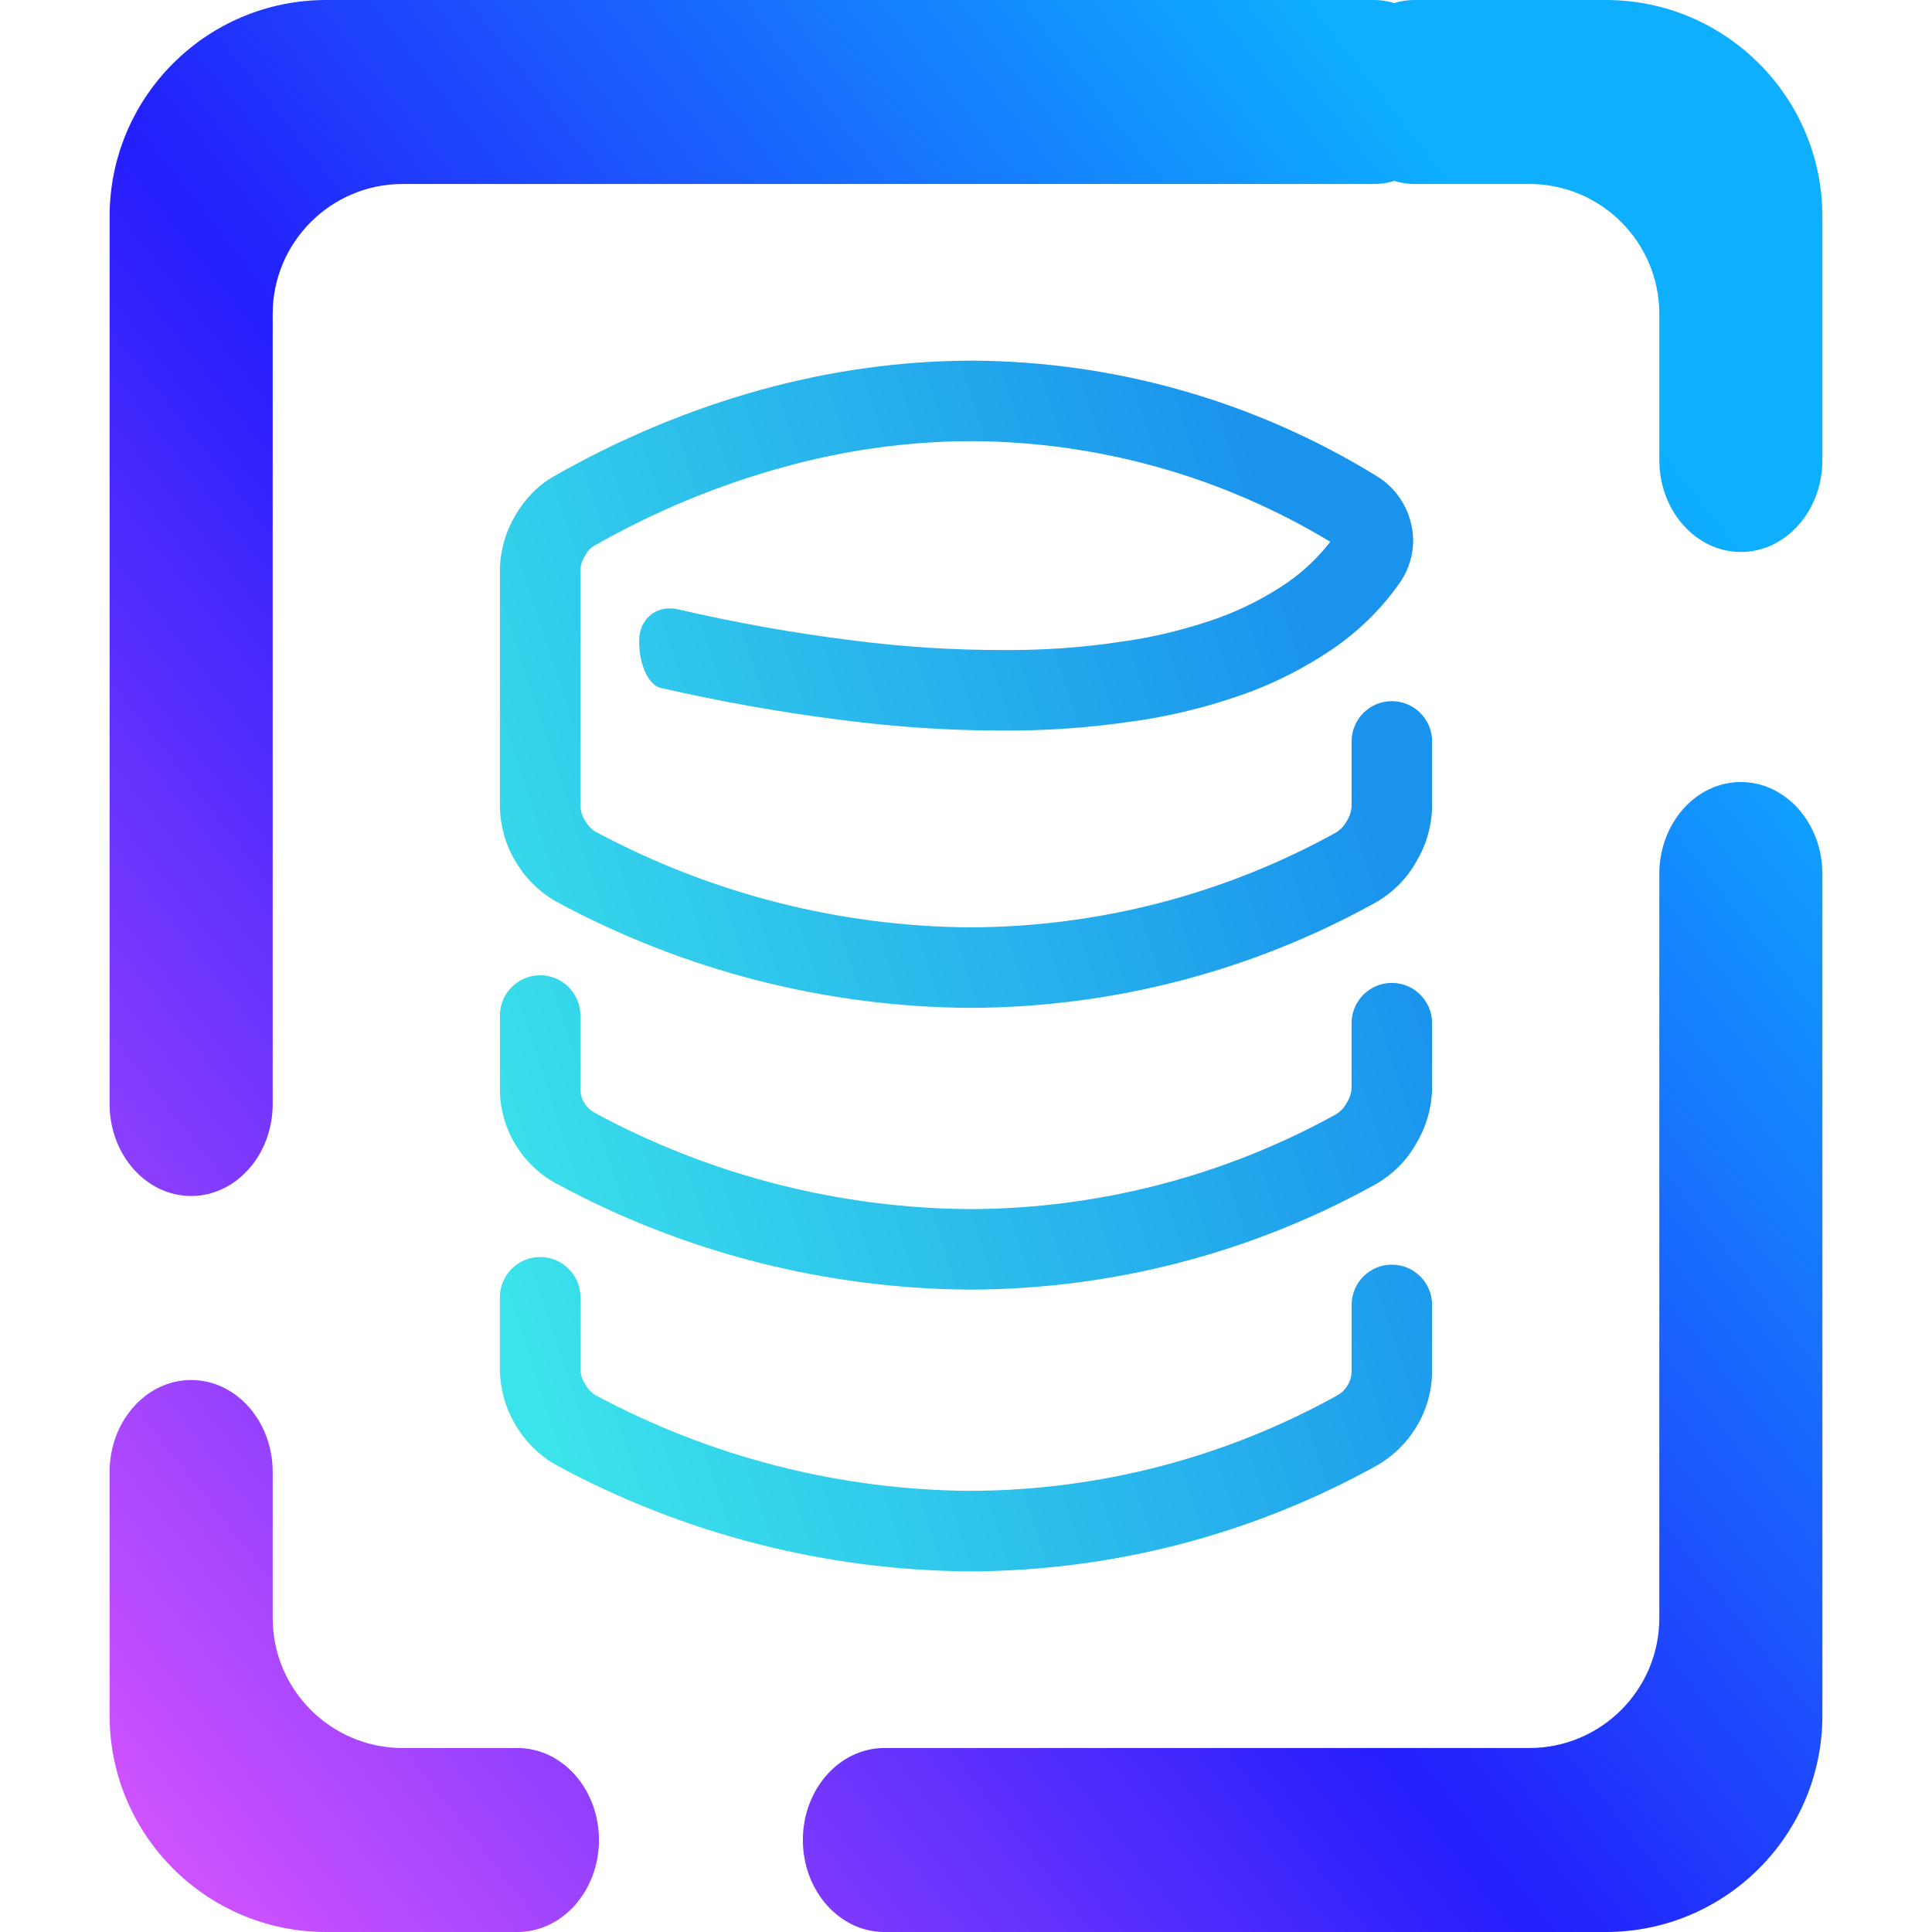 <?xml version="1.0" encoding="UTF-8" standalone="no"?><!-- Generator: Gravit.io --><svg xmlns="http://www.w3.org/2000/svg" xmlns:xlink="http://www.w3.org/1999/xlink" style="isolation:isolate" viewBox="0 0 48 48" width="48pt" height="48pt"><linearGradient id="_lgradient_8" x1="-0.052" y1="0.978" x2="0.867" y2="0.145" gradientTransform="matrix(42.555,0,0,48,2.723,0)" gradientUnits="userSpaceOnUse"><stop offset="1.304%" stop-opacity="1" style="stop-color:rgb(223,87,255)"/><stop offset="52.083%" stop-opacity="1" style="stop-color:rgb(36,30,252)"/><stop offset="97.917%" stop-opacity="1" style="stop-color:rgb(14,175,254)"/></linearGradient><path d=" M 34.639 0.077 C 34.479 0.025 34.308 0 34.132 0 L 34.132 0 L 8.103 0 C 5.133 0 2.723 2.411 2.723 5.38 L 2.723 27.429 L 2.723 27.429 C 2.723 28.69 3.631 29.714 4.749 29.714 L 4.749 29.714 C 5.867 29.714 6.775 28.69 6.775 27.429 L 6.775 27.429 L 6.775 27.429 L 6.775 27.429 L 6.775 7.8 C 6.775 6.018 8.222 4.571 10.004 4.571 L 34.132 4.571 L 34.132 4.571 C 34.308 4.571 34.479 4.546 34.639 4.495 C 34.799 4.546 34.969 4.571 35.145 4.571 L 35.145 4.571 L 37.996 4.571 C 39.778 4.571 41.225 6.018 41.225 7.8 L 41.225 11.429 L 41.225 11.429 C 41.225 12.69 42.133 13.714 43.251 13.714 L 43.251 13.714 C 44.369 13.714 45.277 12.69 45.277 11.429 L 45.277 11.429 L 45.277 5.38 C 45.277 2.411 42.867 0 39.897 0 L 35.145 0 L 35.145 0 C 34.969 0 34.799 0.025 34.639 0.077 Z  M 12.855 43.429 L 12.855 43.429 C 13.973 43.429 14.881 44.453 14.881 45.714 L 14.881 45.714 C 14.881 46.976 13.973 48 12.855 48 L 12.855 48 L 8.103 48 C 5.133 48 2.723 45.589 2.723 42.62 L 2.723 36.571 L 2.723 36.571 C 2.723 35.31 3.631 34.286 4.749 34.286 L 4.749 34.286 C 5.867 34.286 6.775 35.31 6.775 36.571 L 6.775 36.571 L 6.775 40.2 C 6.775 41.982 8.222 43.429 10.004 43.429 L 12.855 43.429 L 12.855 43.429 L 12.855 43.429 Z  M 41.225 21.714 L 41.225 21.714 C 41.225 20.453 42.133 19.429 43.251 19.429 L 43.251 19.429 C 44.369 19.429 45.277 20.453 45.277 21.714 L 45.277 21.714 L 45.277 42.62 C 45.277 45.589 42.867 48 39.897 48 L 21.974 48 L 21.974 48 C 20.855 48 19.947 46.976 19.947 45.714 L 19.947 45.714 C 19.947 44.453 20.855 43.429 21.974 43.429 L 21.974 43.429 L 37.996 43.429 C 39.778 43.429 41.225 41.982 41.225 40.2 L 41.225 21.714 L 41.225 21.714 Z " fill-rule="evenodd" fill="url(#_lgradient_8)"/><linearGradient id="_lgradient_9" x1="0.047" y1="0.893" x2="0.999" y2="0.493" gradientTransform="matrix(23.16,0,0,30.08,12.42,8.96)" gradientUnits="userSpaceOnUse"><stop offset="0%" stop-opacity="1" style="stop-color:rgb(59,228,234)"/><stop offset="98.261%" stop-opacity="1" style="stop-color:rgb(26,147,237)"/></linearGradient><path d=" M 33.58 18.42 L 33.58 18.42 C 33.58 17.868 34.028 17.42 34.58 17.42 L 34.58 17.42 C 35.132 17.42 35.58 17.868 35.58 18.42 L 35.58 18.42 L 35.58 20.06 C 35.58 20.07 35.58 20.08 35.58 20.09 C 35.56 20.56 35.43 21.01 35.18 21.42 C 34.95 21.83 34.61 22.17 34.2 22.41 C 31.11 24.13 27.64 25.03 24.11 25.04 C 20.51 25.02 16.98 24.11 13.82 22.4 C 13.41 22.17 13.06 21.83 12.82 21.42 C 12.57 21.02 12.44 20.56 12.42 20.09 C 12.42 20.08 12.42 20.07 12.42 20.06 L 12.42 14.12 C 12.42 14.11 12.42 14.11 12.42 14.1 C 12.44 13.64 12.57 13.2 12.8 12.81 C 13.03 12.41 13.35 12.07 13.75 11.84 C 15.38 10.91 17.11 10.18 18.92 9.68 C 20.63 9.21 22.4 8.96 24.17 8.96 C 27.71 8.98 31.18 9.97 34.19 11.82 C 34.76 12.16 35.1 12.77 35.11 13.42 C 35.11 13.82 34.98 14.21 34.74 14.53 C 34.3 15.15 33.75 15.68 33.13 16.11 C 32.44 16.58 31.7 16.96 30.92 17.24 C 30.02 17.56 29.1 17.79 28.16 17.92 C 27.08 18.08 25.98 18.16 24.88 18.15 C 23.56 18.15 22.24 18.06 20.92 17.89 C 19.41 17.7 17.9 17.43 16.41 17.09 L 16.41 17.09 C 16.117 17.02 15.88 16.515 15.88 15.963 L 15.88 15.92 C 15.88 15.368 16.315 15.019 16.85 15.14 L 16.85 15.14 C 18.28 15.47 19.72 15.73 21.18 15.91 C 22.41 16.07 23.65 16.15 24.89 16.15 C 25.89 16.16 26.89 16.09 27.88 15.94 C 28.68 15.83 29.48 15.63 30.25 15.36 C 30.86 15.14 31.45 14.84 31.99 14.47 C 32.39 14.19 32.75 13.85 33.05 13.46 C 30.37 11.84 27.3 10.98 24.17 10.96 C 22.58 10.96 20.99 11.18 19.45 11.61 C 17.81 12.06 16.24 12.72 14.76 13.56 C 14.66 13.62 14.58 13.71 14.53 13.82 C 14.47 13.91 14.43 14.02 14.42 14.14 L 14.42 20.04 C 14.43 20.17 14.47 20.29 14.54 20.39 C 14.6 20.5 14.68 20.59 14.79 20.66 C 17.66 22.2 20.86 23.02 24.11 23.04 C 27.29 23.03 30.42 22.22 33.2 20.68 C 33.31 20.61 33.4 20.51 33.46 20.4 C 33.53 20.29 33.57 20.17 33.58 20.04 L 33.58 18.42 L 33.58 18.42 Z  M 33.58 25.42 L 33.58 25.42 C 33.58 24.868 34.028 24.42 34.58 24.42 L 34.58 24.42 C 35.132 24.42 35.58 24.868 35.58 25.42 L 35.58 25.42 L 35.58 27.06 C 35.58 27.07 35.58 27.08 35.58 27.09 C 35.56 27.56 35.43 28.01 35.18 28.42 C 34.95 28.83 34.61 29.17 34.2 29.41 C 31.11 31.13 27.64 32.03 24.11 32.04 C 20.52 32.02 16.99 31.12 13.83 29.41 C 12.97 28.95 12.42 28.04 12.42 27.06 L 12.42 25.23 L 12.42 25.23 C 12.42 24.678 12.868 24.23 13.42 24.23 L 13.42 24.23 C 13.972 24.23 14.42 24.678 14.42 25.23 L 14.42 25.23 L 14.42 27.06 C 14.42 27.31 14.56 27.53 14.78 27.65 C 17.65 29.2 20.85 30.02 24.11 30.04 C 27.29 30.03 30.42 29.22 33.2 27.68 C 33.31 27.61 33.4 27.51 33.46 27.4 C 33.53 27.29 33.57 27.17 33.58 27.04 L 33.58 25.42 L 33.58 25.42 Z  M 33.58 32.42 L 33.58 32.42 C 33.58 31.868 34.028 31.42 34.58 31.42 L 34.58 31.42 C 35.132 31.42 35.58 31.868 35.58 32.42 L 35.58 32.42 L 35.58 34.06 C 35.58 35.04 35.04 35.94 34.19 36.42 C 31.1 38.13 27.63 39.03 24.11 39.04 C 20.51 39.02 16.98 38.11 13.82 36.4 C 13.41 36.17 13.06 35.83 12.82 35.42 C 12.57 35.02 12.44 34.56 12.42 34.09 C 12.42 34.08 12.42 34.07 12.42 34.06 L 12.42 32.23 L 12.42 32.23 C 12.42 31.678 12.868 31.23 13.42 31.23 L 13.42 31.23 C 13.972 31.23 14.42 31.678 14.42 32.23 L 14.42 32.23 L 14.42 34.04 C 14.43 34.17 14.47 34.29 14.54 34.39 C 14.6 34.5 14.68 34.59 14.79 34.66 C 17.66 36.2 20.86 37.02 24.11 37.04 C 27.3 37.03 30.43 36.22 33.22 34.67 C 33.44 34.55 33.58 34.31 33.58 34.06 L 33.58 32.42 Z " fill-rule="evenodd" fill="url(#_lgradient_9)"/></svg>